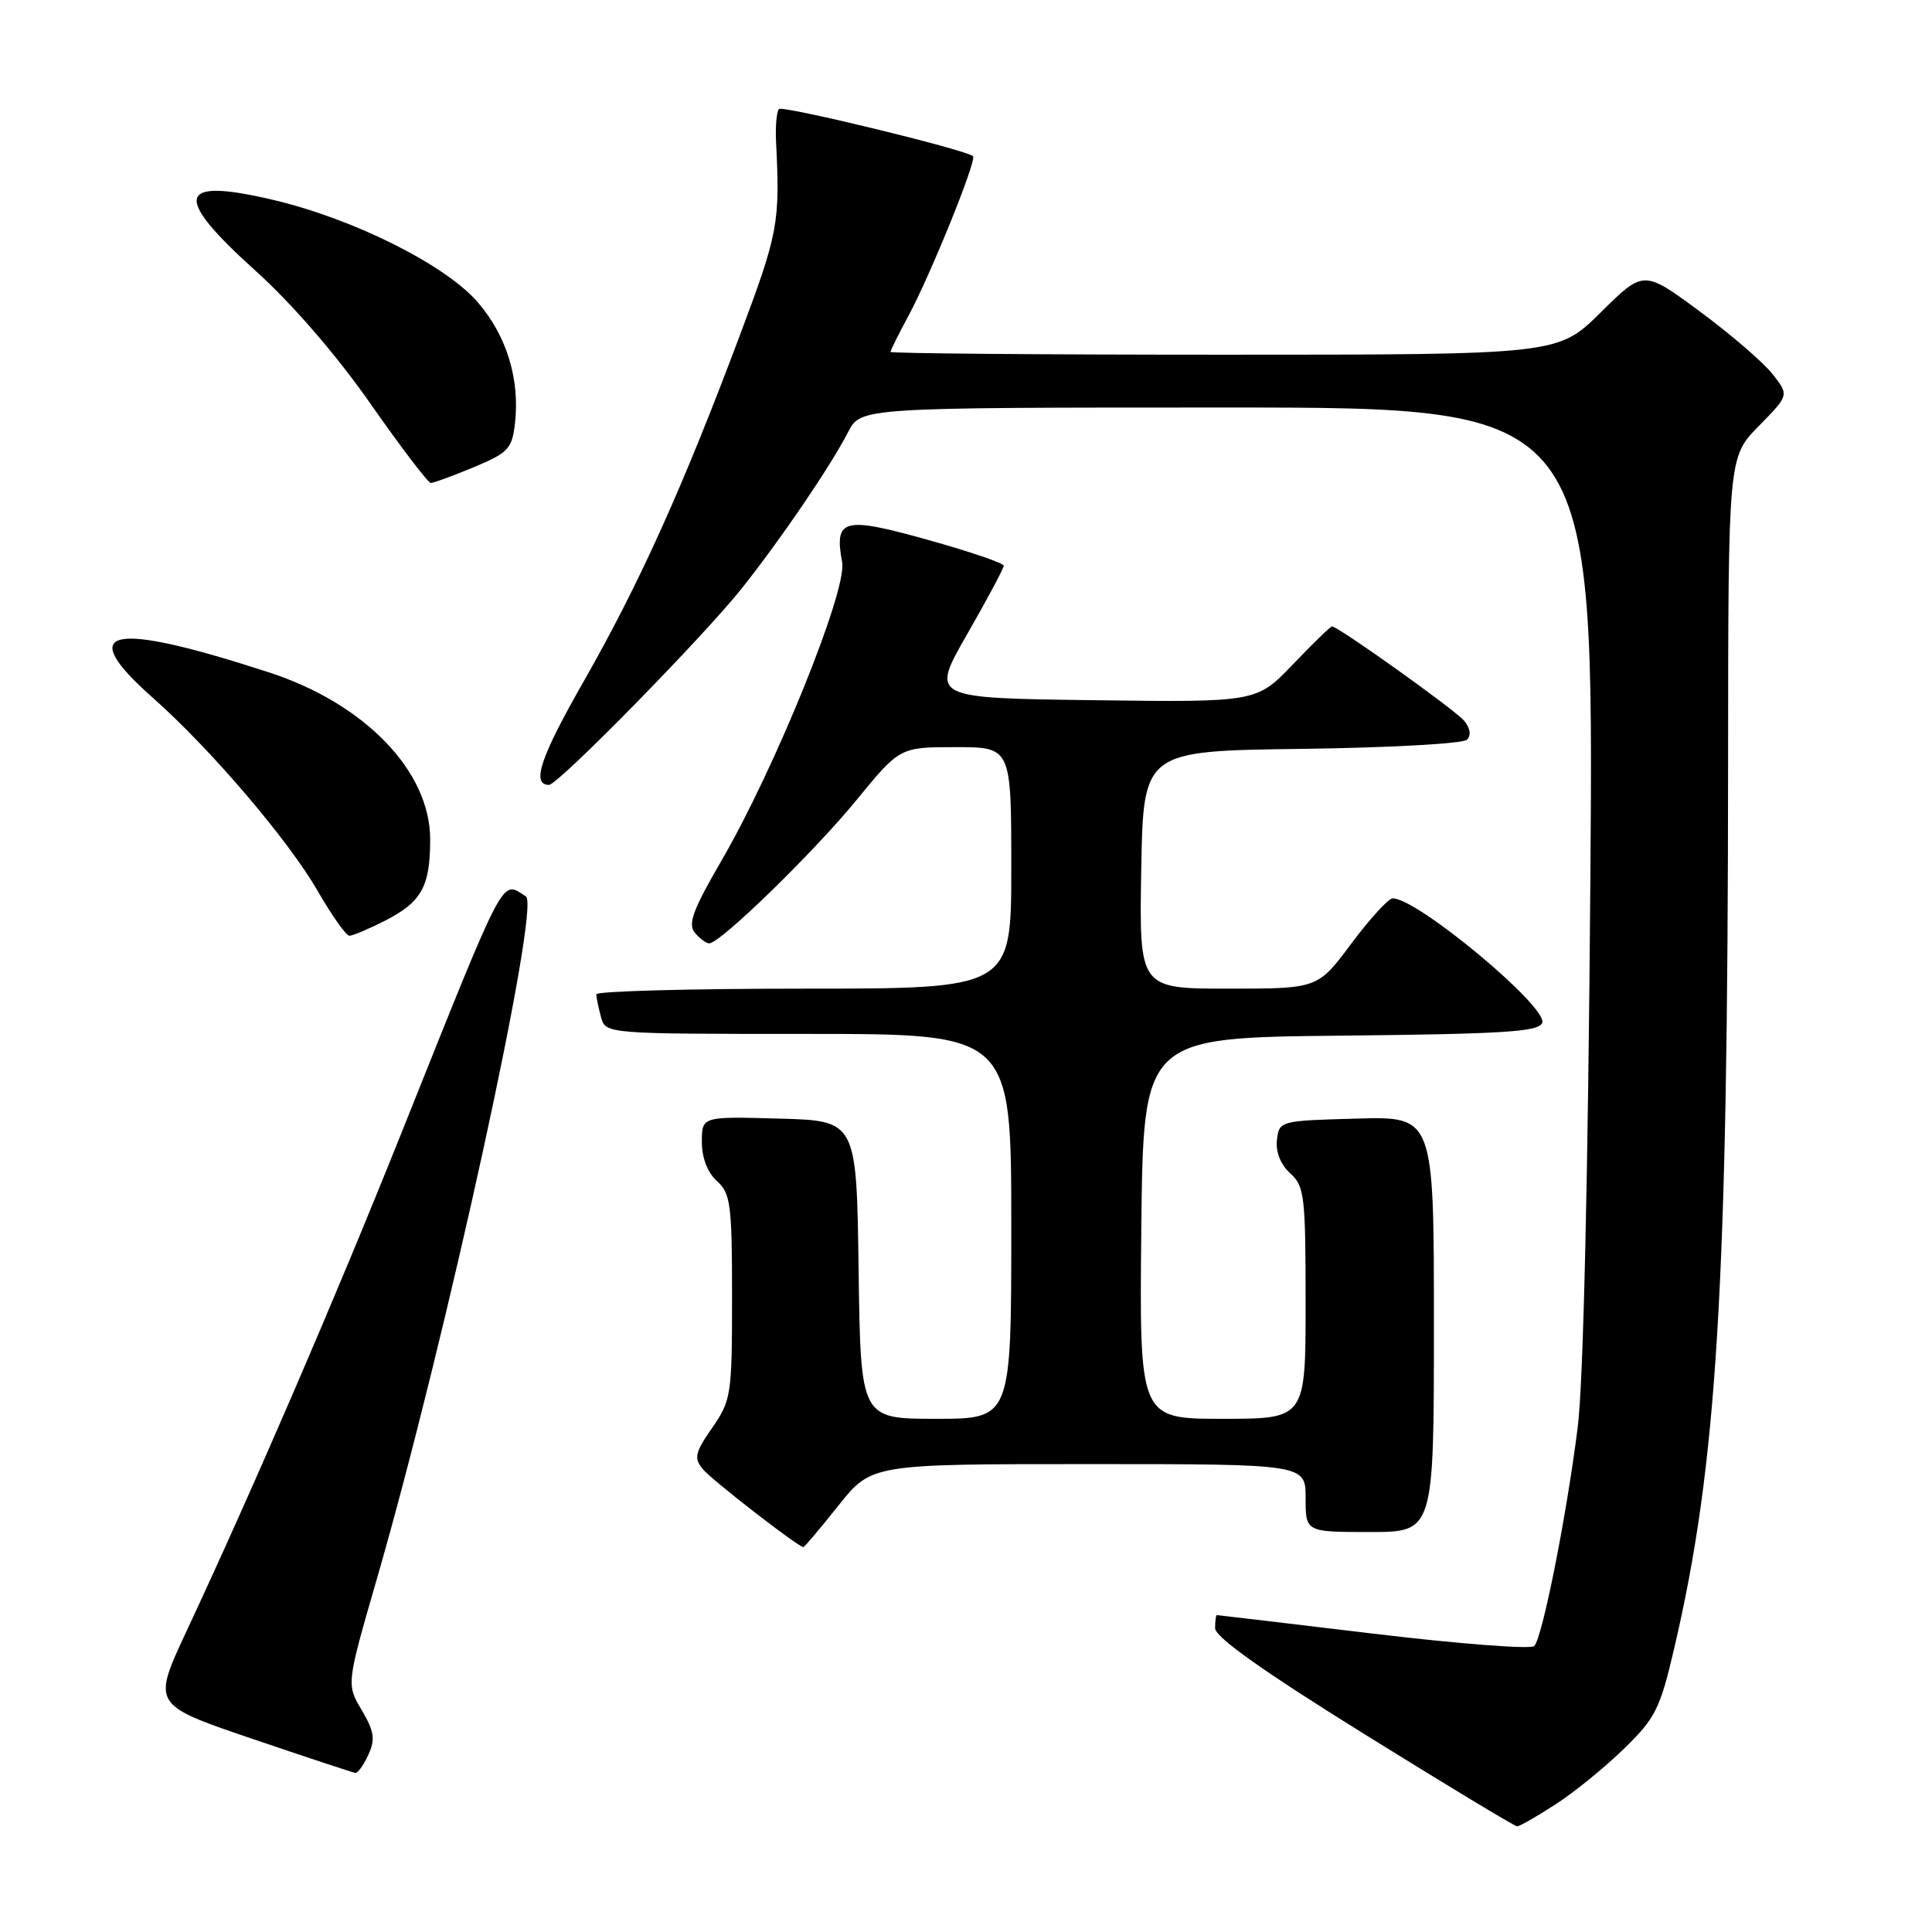 <?xml version="1.0" encoding="UTF-8" standalone="no"?>
<!DOCTYPE svg PUBLIC "-//W3C//DTD SVG 1.1//EN" "http://www.w3.org/Graphics/SVG/1.1/DTD/svg11.dtd" >
<svg xmlns="http://www.w3.org/2000/svg" xmlns:xlink="http://www.w3.org/1999/xlink" version="1.1" viewBox="0 0 256 256">
 <g >
 <path fill="currentColor"
d=" M 206.05 239.13 C 208.50 237.56 212.59 234.24 215.14 231.76 C 219.37 227.65 219.96 226.47 221.85 218.37 C 227.53 194.04 228.95 170.82 228.98 101.04 C 229.00 60.58 229.00 60.58 233.03 56.47 C 237.07 52.36 237.07 52.36 234.87 49.57 C 233.67 48.03 229.33 44.30 225.24 41.27 C 217.79 35.77 217.79 35.77 212.12 41.38 C 206.44 47.00 206.44 47.00 162.22 47.00 C 137.90 47.00 118.00 46.83 118.00 46.63 C 118.00 46.42 119.06 44.28 120.36 41.88 C 123.35 36.31 129.49 21.13 128.93 20.69 C 127.79 19.79 103.72 13.95 103.22 14.45 C 102.91 14.76 102.73 16.70 102.83 18.76 C 103.37 29.56 103.13 30.86 98.01 44.50 C 90.46 64.62 84.71 77.36 77.39 90.20 C 71.59 100.35 70.37 104.00 72.75 104.00 C 73.94 104.00 93.12 84.45 98.26 78.00 C 103.45 71.48 110.04 61.80 112.38 57.25 C 114.05 54.00 114.05 54.00 162.63 54.00 C 211.21 54.00 211.21 54.00 210.73 116.75 C 210.43 155.92 209.80 183.07 209.07 189.00 C 207.60 200.76 204.38 217.02 203.29 218.11 C 202.84 218.56 193.25 217.82 181.99 216.47 C 170.72 215.12 161.39 214.01 161.25 214.01 C 161.11 214.00 161.01 214.79 161.01 215.75 C 161.02 216.94 167.37 221.44 180.74 229.75 C 191.58 236.49 200.71 242.00 201.03 242.00 C 201.35 242.00 203.61 240.71 206.05 239.13 Z  M 48.81 232.51 C 49.75 230.46 49.59 229.42 47.93 226.60 C 45.90 223.17 45.90 223.17 49.94 209.20 C 59.08 177.56 71.65 120.03 69.69 118.79 C 66.37 116.68 67.25 115.00 53.04 150.50 C 44.38 172.14 33.61 197.11 24.69 216.19 C 20.17 225.89 20.17 225.89 33.33 230.37 C 40.58 232.83 46.77 234.88 47.09 234.92 C 47.41 234.96 48.19 233.88 48.81 232.51 Z  M 111.09 199.50 C 115.48 194.00 115.48 194.00 144.24 194.00 C 173.00 194.00 173.00 194.00 173.00 198.50 C 173.00 203.00 173.00 203.00 181.50 203.00 C 190.00 203.00 190.00 203.00 190.00 175.47 C 190.00 147.93 190.00 147.93 179.75 148.22 C 169.59 148.50 169.50 148.52 169.20 151.05 C 169.02 152.64 169.68 154.30 170.95 155.46 C 172.85 157.17 173.00 158.46 173.00 172.65 C 173.00 188.00 173.00 188.00 161.98 188.00 C 150.97 188.00 150.97 188.00 151.23 162.75 C 151.50 137.50 151.50 137.50 177.65 137.23 C 199.22 137.01 203.89 136.72 204.35 135.54 C 205.15 133.45 187.68 118.92 184.52 119.04 C 183.96 119.06 181.50 121.76 179.05 125.04 C 174.61 131.00 174.61 131.00 162.78 131.00 C 150.95 131.00 150.95 131.00 151.22 115.25 C 151.50 99.50 151.50 99.50 172.47 99.23 C 184.00 99.08 193.86 98.54 194.38 98.02 C 194.96 97.44 194.82 96.48 194.00 95.50 C 192.80 94.06 177.31 83.00 176.49 83.00 C 176.30 83.00 173.97 85.26 171.32 88.03 C 166.50 93.06 166.50 93.06 144.90 92.78 C 123.30 92.50 123.30 92.50 128.15 84.04 C 130.82 79.39 133.00 75.30 133.00 74.96 C 133.00 74.62 128.46 73.07 122.90 71.52 C 111.72 68.40 110.52 68.71 111.59 74.52 C 112.26 78.22 102.73 101.77 95.56 114.11 C 91.83 120.53 91.12 122.44 92.06 123.58 C 92.71 124.36 93.57 125.00 93.98 125.00 C 95.43 125.00 107.79 112.97 113.45 106.06 C 119.23 99.00 119.23 99.00 126.61 99.00 C 134.00 99.00 134.00 99.00 134.00 115.00 C 134.00 131.00 134.00 131.00 106.50 131.00 C 91.38 131.00 79.01 131.34 79.01 131.75 C 79.02 132.16 79.30 133.51 79.63 134.75 C 80.23 137.00 80.23 137.00 107.12 137.00 C 134.00 137.00 134.00 137.00 134.00 162.50 C 134.00 188.00 134.00 188.00 124.02 188.00 C 114.04 188.00 114.04 188.00 113.77 168.25 C 113.50 148.50 113.50 148.50 103.25 148.22 C 93.00 147.93 93.00 147.93 93.00 151.31 C 93.00 153.42 93.75 155.37 95.00 156.50 C 96.81 158.14 97.00 159.58 97.00 171.85 C 97.00 184.84 96.89 185.55 94.37 189.19 C 92.08 192.49 91.92 193.20 93.12 194.66 C 94.31 196.11 105.78 205.00 106.46 205.00 C 106.59 205.00 108.68 202.53 111.09 199.50 Z  M 51.01 122.00 C 55.87 119.52 57.00 117.48 57.00 111.22 C 57.00 102.19 48.34 93.22 35.63 89.09 C 14.47 82.21 9.82 83.23 20.25 92.46 C 27.93 99.26 38.20 111.30 42.10 118.07 C 43.97 121.32 45.86 123.98 46.29 123.99 C 46.72 124.00 48.85 123.10 51.01 122.00 Z  M 62.77 61.91 C 67.33 60.01 67.84 59.47 68.23 56.17 C 68.91 50.30 67.17 44.56 63.35 40.10 C 59.10 35.13 46.94 29.03 36.25 26.50 C 23.42 23.47 22.80 25.91 33.86 35.88 C 38.71 40.25 44.54 46.99 49.08 53.48 C 53.13 59.27 56.73 64.00 57.09 64.00 C 57.44 64.00 60.00 63.06 62.77 61.91 Z "/>
</g>
</svg>